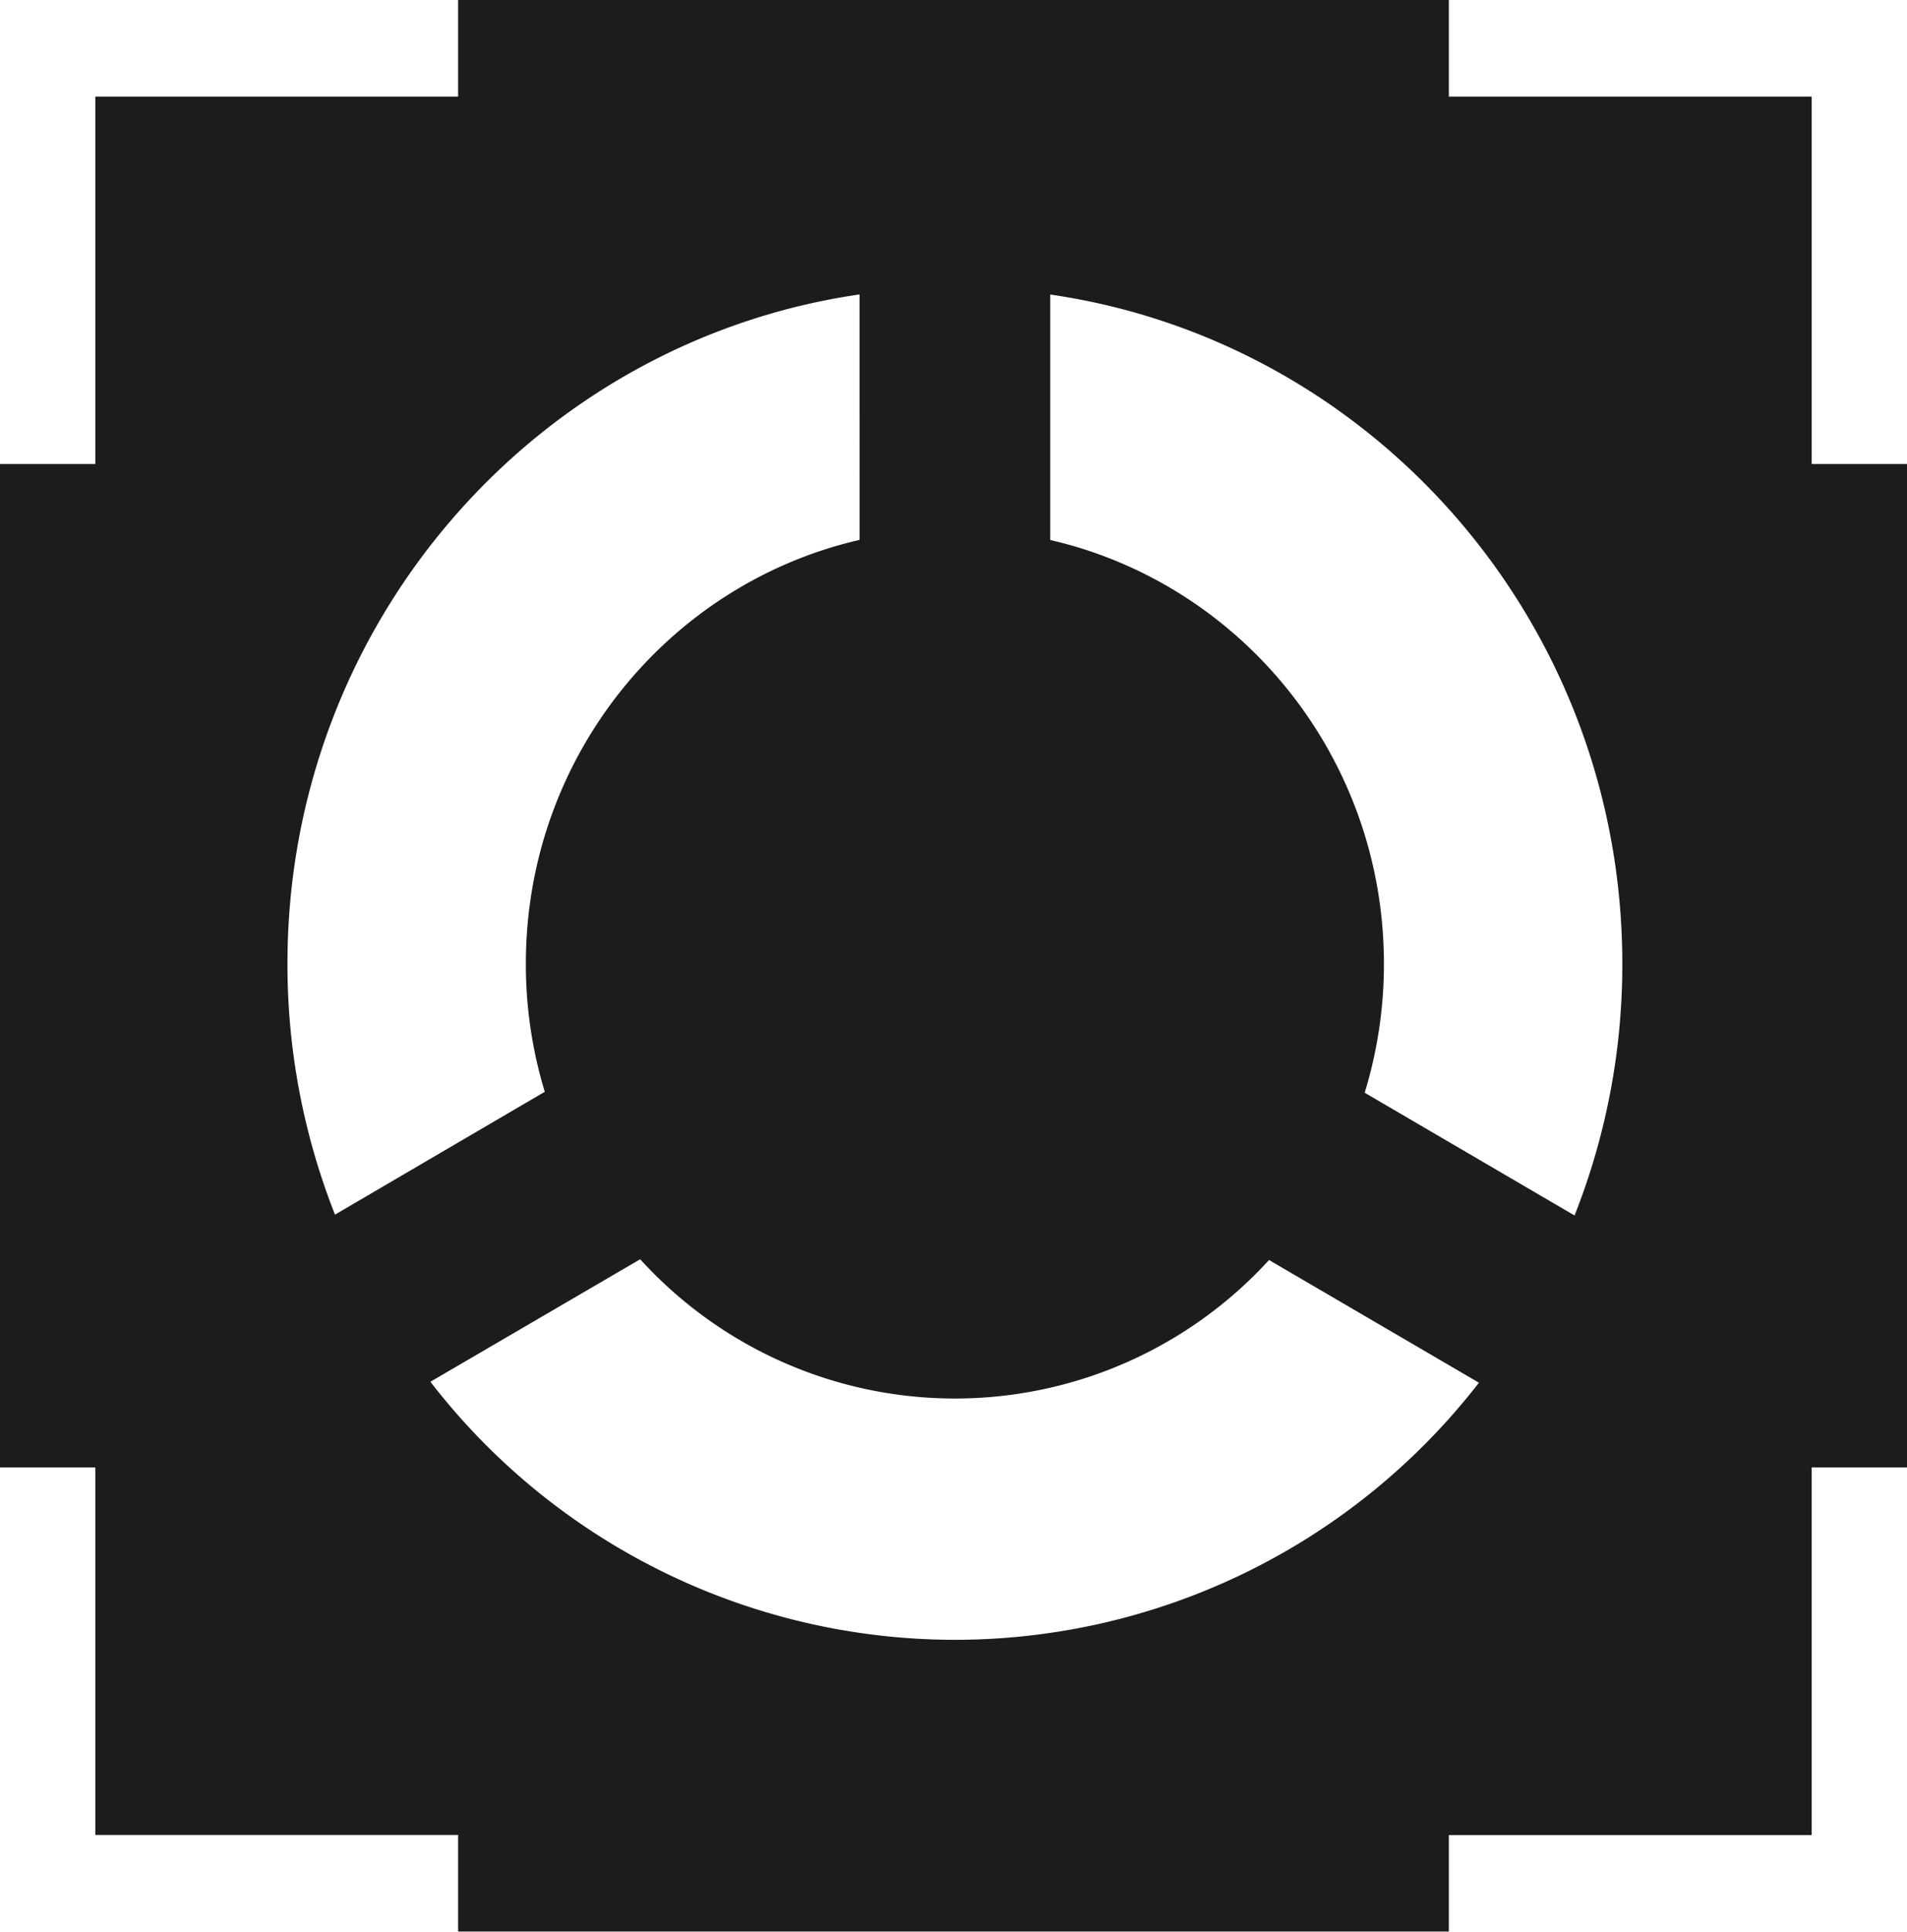 <svg xmlns="http://www.w3.org/2000/svg" viewBox="0 0 384.77 389.62"><defs><style>.cls-1{fill:#1d1c1d;fill-rule:evenodd;}</style></defs><title>Favicon</title><g id="Capa_2" data-name="Capa 2"><g id="Capa_1-2" data-name="Capa 1"><path class="cls-1" d="M365.53,93.6V19.48h-73.2V0H92.43V19.48H19.24V93.6H0V296H19.24v74.12H92.43v19.48h199.9V370.14h73.2V296h19.24V93.6ZM58,194.39c0-68.7,50.17-125.53,115.43-135V108.9c-38.56,8.86-67.33,43.77-67.33,85.49a88.4,88.4,0,0,0,3.82,25.83L67.59,245A137.37,137.37,0,0,1,58,194.39ZM192.68,330.76A133.8,133.8,0,0,1,86.84,278.71L129.17,254a85.84,85.84,0,0,0,126.88.15l42.35,24.75A133.82,133.82,0,0,1,192.68,330.76Zm125-85.6-42.33-24.75a88.65,88.65,0,0,0,3.88-26c0-41.72-28.78-76.63-67.33-85.49V59.41c65.26,9.45,115.43,66.28,115.43,135A137.55,137.55,0,0,1,317.7,245.16Z"/></g></g></svg>